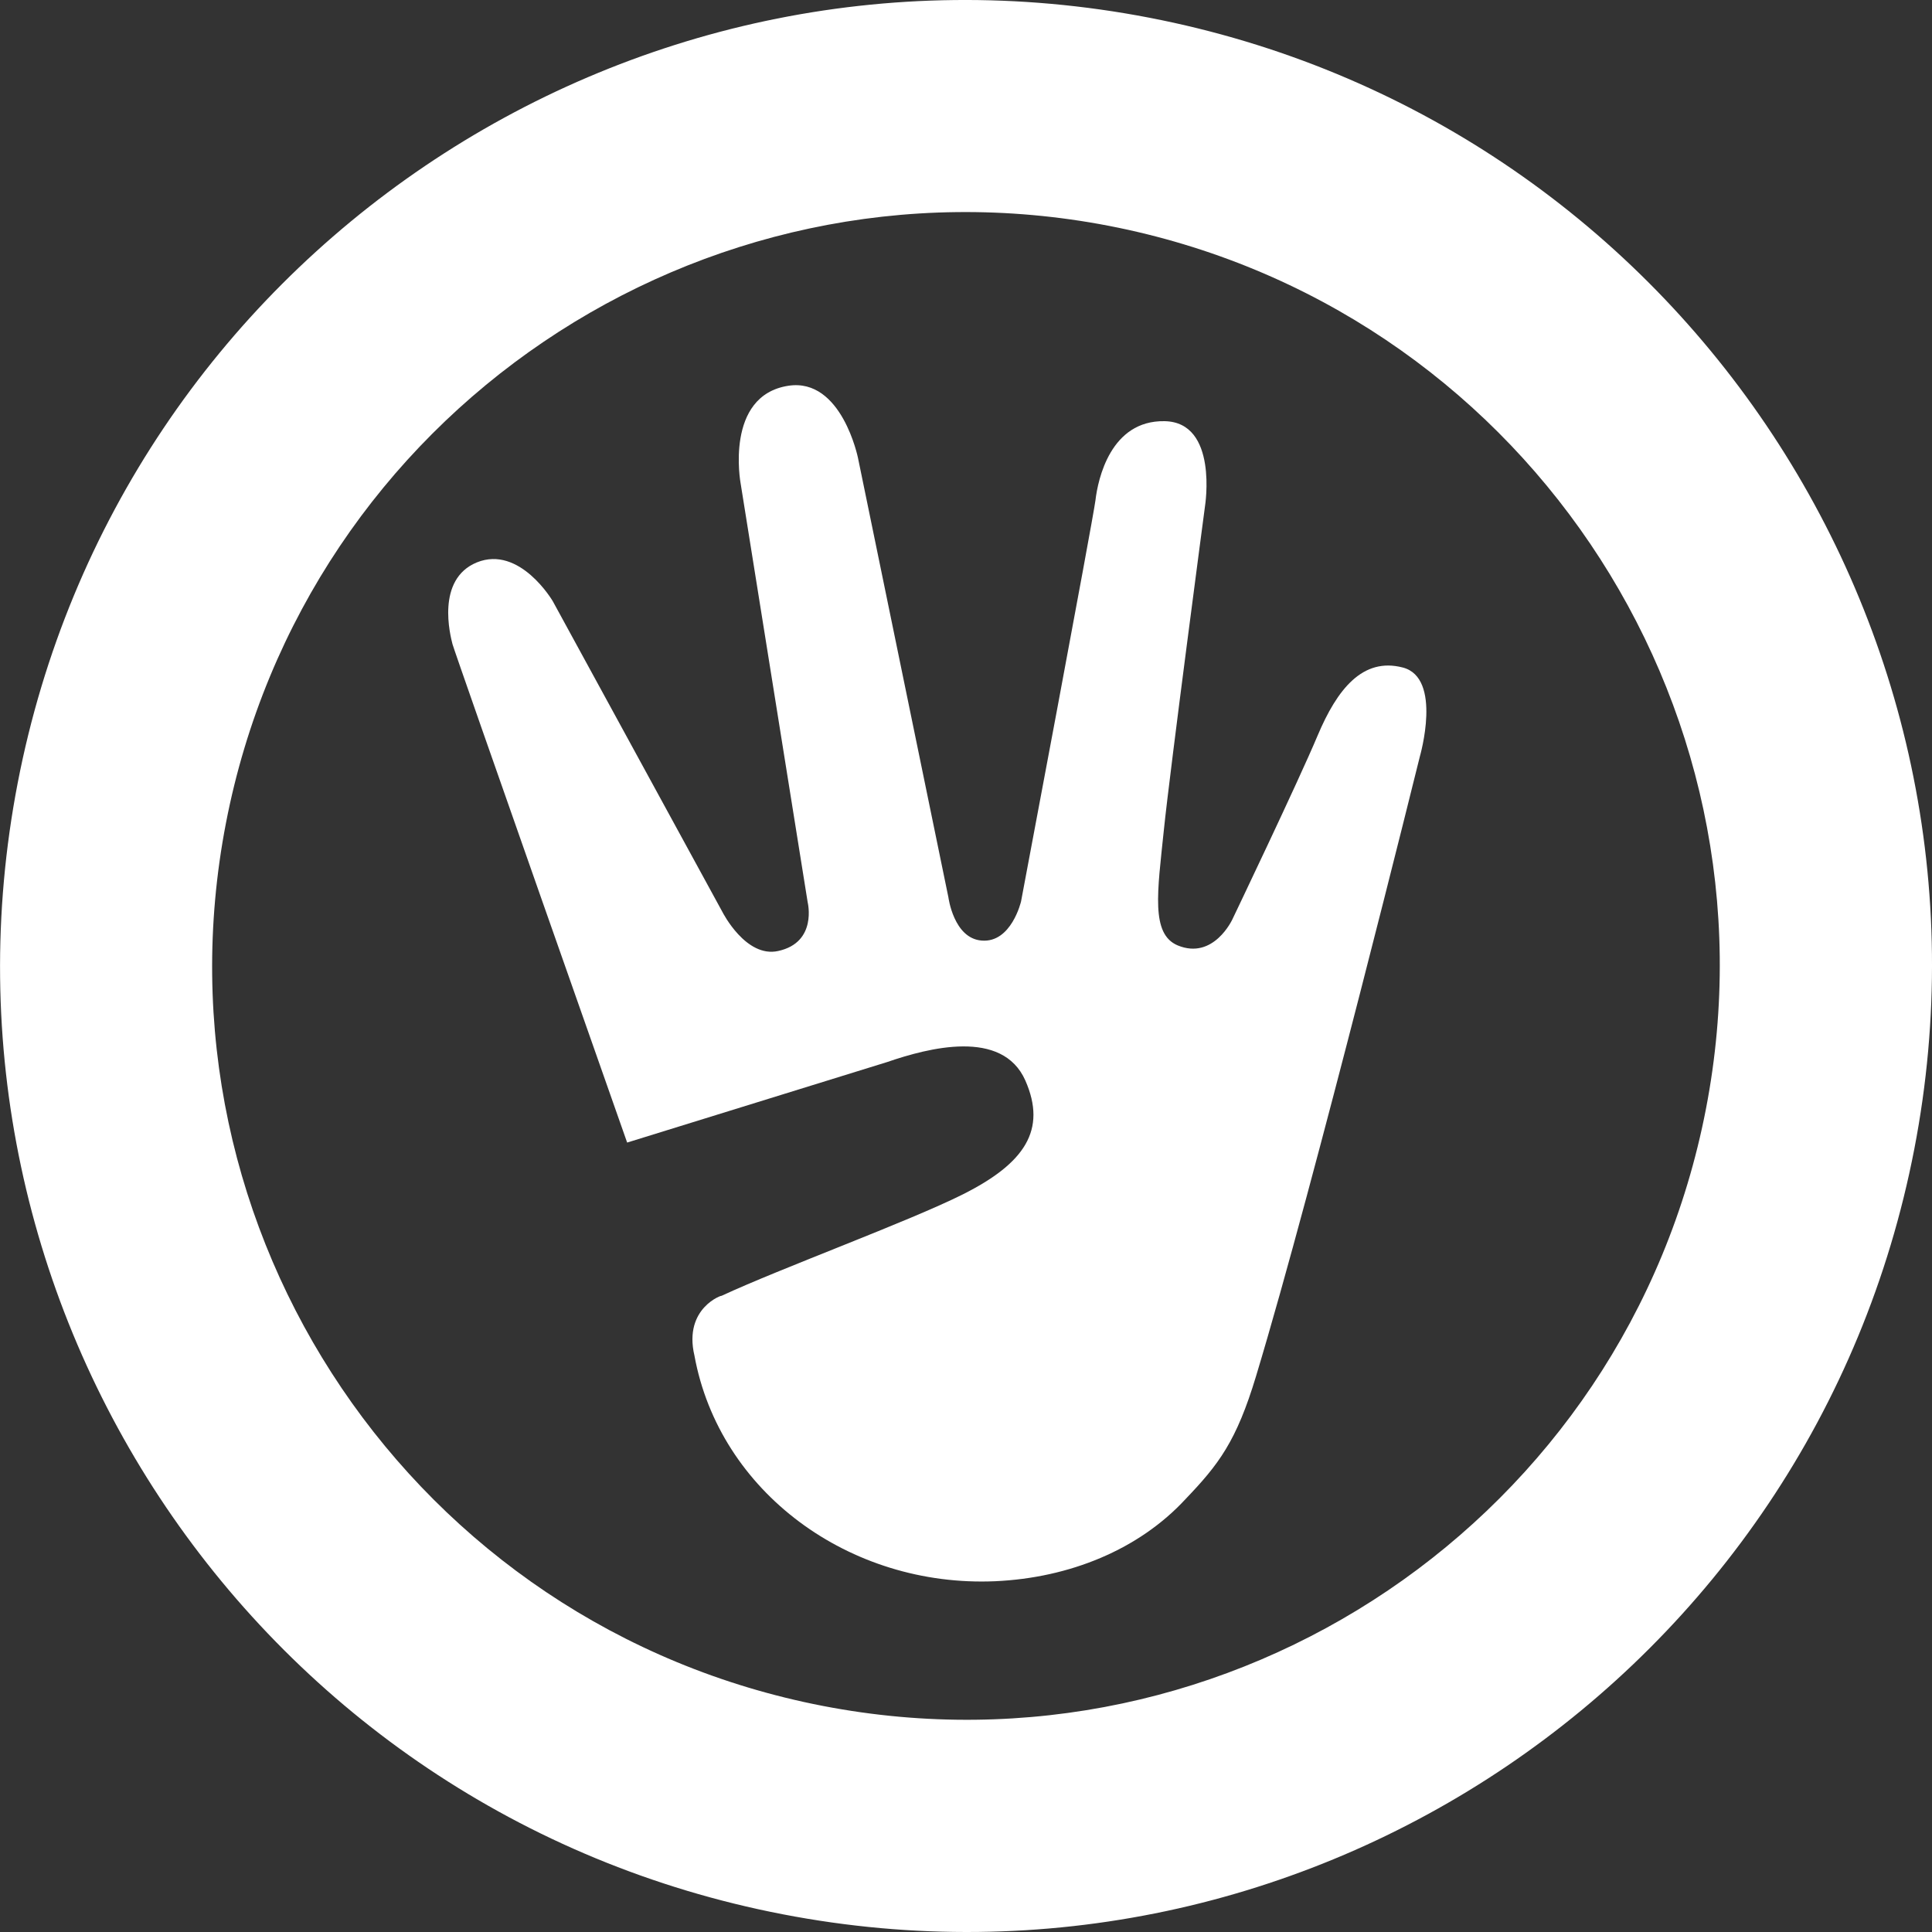 <svg width="18" height="18" viewBox="0 0 18 18" fill="none" xmlns="http://www.w3.org/2000/svg">
<rect x="0" y="0" width="18" height="18" fill="#333333" stroke="none"/>
<path d="M10.708 0.165C5.827 -0.778 1.108 2.415 0.165 7.294C-0.776 12.173 2.414 16.894 7.293 17.835C12.173 18.778 16.891 15.585 17.835 10.706C18.778 5.827 15.587 1.108 10.708 0.165ZM15.894 10.331C15.158 14.14 11.475 16.63 7.668 15.894C3.86 15.158 1.37 11.475 2.105 7.669C2.841 3.86 6.525 1.37 10.331 2.104C14.139 2.842 16.63 6.525 15.894 10.331Z" fill="white"/>
<path d="M13.069 6.219C12.696 6.122 12.458 6.421 12.276 6.853C12.095 7.284 11.482 8.565 11.482 8.565C11.482 8.565 11.307 8.947 10.972 8.808C10.72 8.702 10.784 8.31 10.843 7.737C10.902 7.164 11.227 4.714 11.227 4.714C11.227 4.714 11.352 3.933 10.85 3.924C10.347 3.915 10.229 4.464 10.206 4.662C10.18 4.86 9.513 8.398 9.513 8.398C9.513 8.398 9.423 8.787 9.145 8.763C8.885 8.742 8.836 8.36 8.836 8.36L7.994 4.268C7.994 4.268 7.843 3.518 7.345 3.594C6.749 3.686 6.9 4.502 6.9 4.502L7.525 8.407C7.525 8.407 7.617 8.78 7.251 8.86C6.949 8.928 6.732 8.499 6.732 8.499L5.15 5.601C5.15 5.601 4.843 5.077 4.442 5.24C4.06 5.398 4.195 5.921 4.216 6.002C4.237 6.082 5.843 10.645 5.843 10.645L8.265 9.895C8.649 9.763 9.338 9.581 9.553 10.067C9.755 10.527 9.548 10.838 8.97 11.128C8.465 11.381 7.277 11.815 6.72 12.074C6.742 12.06 6.364 12.18 6.47 12.63C6.702 13.901 7.914 14.79 9.27 14.732C9.965 14.701 10.611 14.437 11.045 13.967C11.354 13.644 11.519 13.43 11.703 12.819C12.25 11.008 13.229 7.046 13.229 7.046C13.229 7.046 13.441 6.315 13.069 6.219Z" fill="white"/>
</svg>